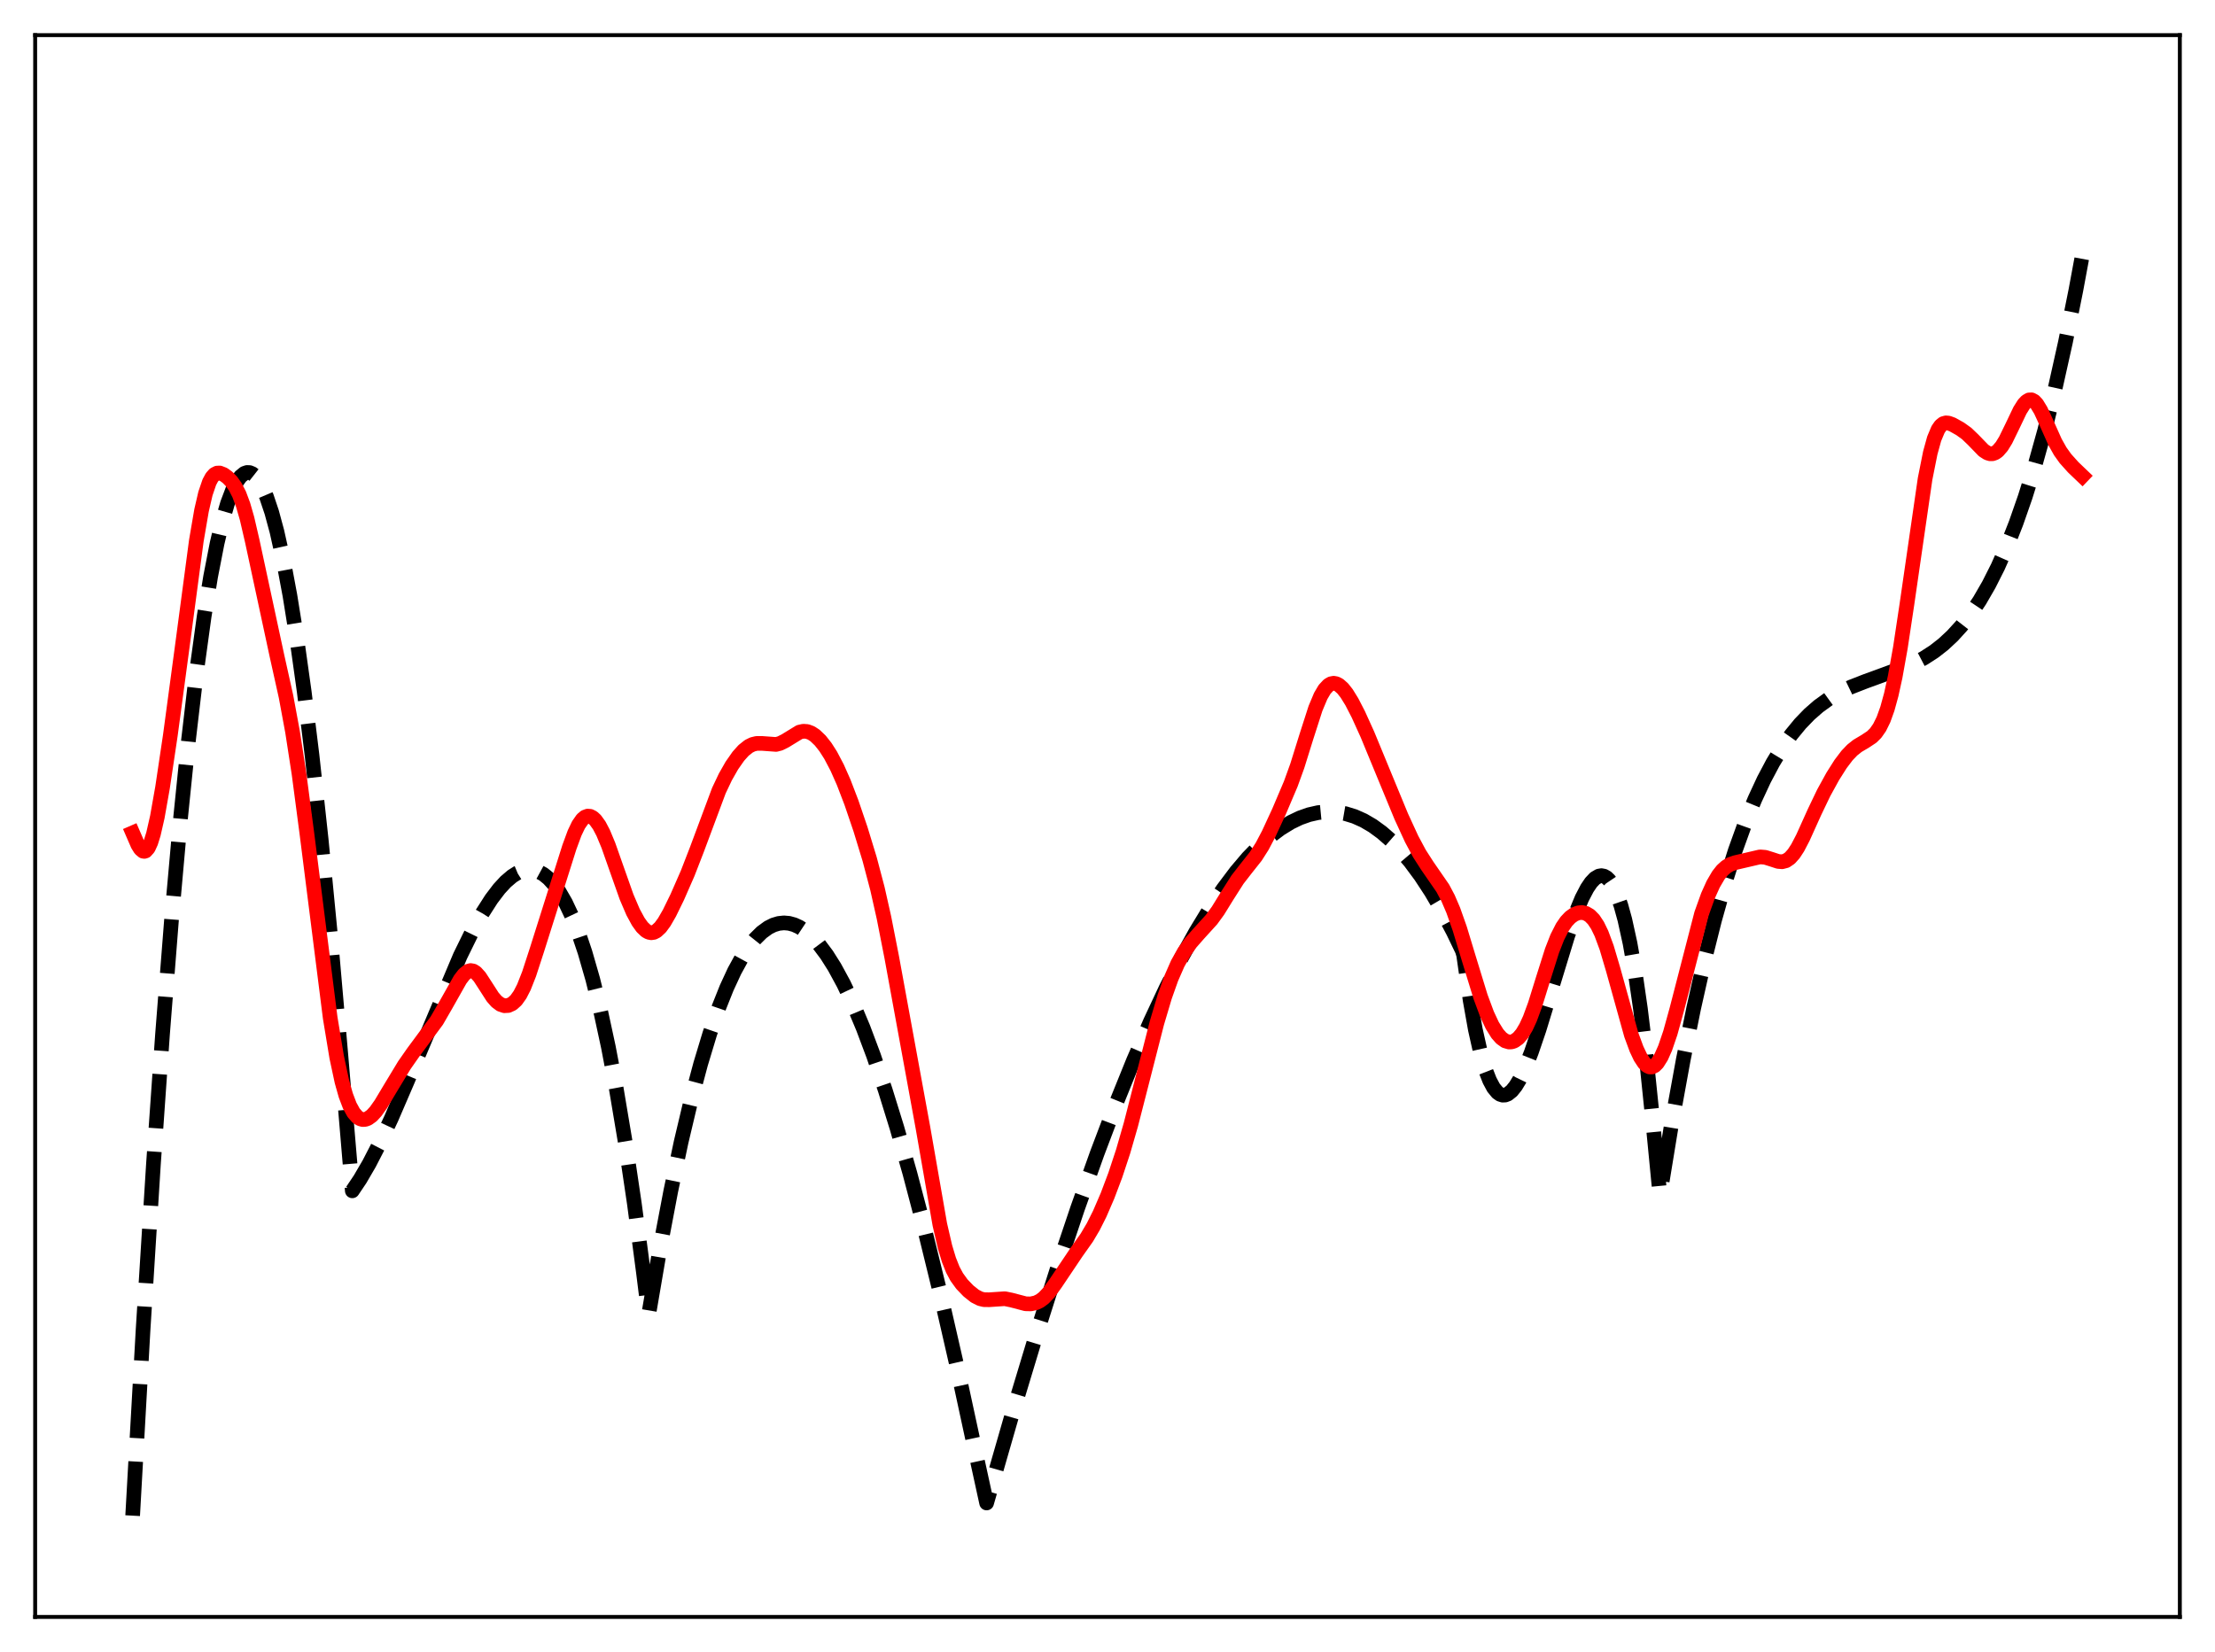 <?xml version="1.0" encoding="utf-8" standalone="no"?>
<!DOCTYPE svg PUBLIC "-//W3C//DTD SVG 1.1//EN"
  "http://www.w3.org/Graphics/SVG/1.1/DTD/svg11.dtd">
<svg xmlns:xlink="http://www.w3.org/1999/xlink" width="453.6pt" height="338.4pt" viewBox="0 0 453.6 338.4" xmlns="http://www.w3.org/2000/svg" version="1.1">
 <defs>
  <style type="text/css">*{stroke-linejoin: round; stroke-linecap: butt}</style>
 </defs>
 <g id="figure_1">
  <g id="patch_1">
   <path d="M 0 338.4 
L 453.6 338.4 
L 453.6 0 
L 0 0 
z
" style="fill: #ffffff"/>
  </g>
  <g id="axes_1">
   <g id="patch_2">
    <path d="M 7.2 331.2 
L 446.4 331.2 
L 446.4 7.2 
L 7.2 7.2 
z
" style="fill: #ffffff"/>
   </g>
   <g id="matplotlib.axis_1"/>
   <g id="matplotlib.axis_2"/>
   <g id="line2d_1">
    <path d="M 27.164 310.458 
L 29.293 272.484 
L 31.423 238.432 
L 33.286 211.798 
L 35.149 188.066 
L 37.012 167.186 
L 38.609 151.525 
L 40.207 137.896 
L 41.804 126.27 
L 43.135 118.088 
L 44.465 111.26 
L 45.53 106.759 
L 46.595 103.103 
L 47.66 100.285 
L 48.458 98.715 
L 49.257 97.607 
L 50.055 96.957 
L 50.588 96.776 
L 51.12 96.797 
L 51.652 97.017 
L 52.185 97.436 
L 52.983 98.435 
L 53.782 99.874 
L 54.58 101.751 
L 55.645 104.926 
L 56.71 108.864 
L 58.041 114.843 
L 59.372 121.981 
L 60.703 130.261 
L 62.3 141.679 
L 63.897 154.687 
L 65.76 171.832 
L 67.623 191.053 
L 69.753 215.499 
L 72.148 243.925 
L 73.745 241.543 
L 75.609 238.343 
L 77.738 234.211 
L 80.134 229.078 
L 83.328 221.668 
L 94.241 195.811 
L 96.637 190.921 
L 98.767 187.065 
L 100.63 184.152 
L 102.227 182.05 
L 103.558 180.608 
L 104.889 179.474 
L 105.953 178.804 
L 107.018 178.359 
L 108.083 178.152 
L 109.148 178.193 
L 110.212 178.497 
L 111.277 179.075 
L 112.342 179.939 
L 113.407 181.102 
L 114.471 182.576 
L 115.802 184.875 
L 117.133 187.704 
L 118.464 191.087 
L 119.795 195.048 
L 121.392 200.598 
L 122.989 207.057 
L 124.586 214.465 
L 126.183 222.867 
L 128.047 233.977 
L 129.91 246.562 
L 131.773 260.685 
L 132.838 269.244 
L 135.233 255.215 
L 137.363 243.984 
L 139.492 233.89 
L 141.622 224.903 
L 143.485 217.925 
L 145.348 211.752 
L 147.212 206.366 
L 148.809 202.361 
L 150.406 198.907 
L 152.003 195.991 
L 153.334 193.964 
L 154.665 192.296 
L 155.996 190.979 
L 157.327 190.007 
L 158.391 189.472 
L 159.456 189.15 
L 160.521 189.036 
L 161.585 189.126 
L 162.65 189.419 
L 163.715 189.908 
L 165.046 190.793 
L 166.377 191.974 
L 167.708 193.443 
L 169.305 195.578 
L 170.902 198.106 
L 172.765 201.536 
L 174.628 205.466 
L 176.758 210.544 
L 178.887 216.219 
L 181.283 223.282 
L 183.679 231.022 
L 186.34 240.367 
L 189.268 251.487 
L 192.463 264.535 
L 195.923 279.638 
L 199.649 296.891 
L 202.045 307.863 
L 207.103 290.288 
L 211.894 274.415 
L 216.419 260.178 
L 220.678 247.497 
L 224.671 236.282 
L 228.397 226.437 
L 232.124 217.225 
L 235.584 209.262 
L 238.778 202.441 
L 241.972 196.145 
L 244.9 190.854 
L 247.828 186.035 
L 250.49 182.078 
L 253.152 178.535 
L 255.548 175.71 
L 257.943 173.238 
L 260.073 171.344 
L 262.202 169.74 
L 264.332 168.432 
L 266.195 167.536 
L 268.058 166.875 
L 269.921 166.453 
L 271.785 166.274 
L 273.648 166.341 
L 275.511 166.658 
L 277.375 167.23 
L 279.238 168.06 
L 281.101 169.151 
L 282.964 170.508 
L 284.828 172.135 
L 286.691 174.034 
L 288.82 176.545 
L 290.95 179.423 
L 293.079 182.674 
L 295.209 186.303 
L 297.604 190.847 
L 299.468 194.722 
L 299.734 195.63 
L 301.065 204.908 
L 302.129 210.876 
L 303.194 215.638 
L 304.259 219.277 
L 305.057 221.317 
L 305.856 222.806 
L 306.655 223.776 
L 307.187 224.152 
L 307.719 224.323 
L 308.252 224.3 
L 308.784 224.092 
L 309.583 223.457 
L 310.381 222.463 
L 311.18 221.146 
L 312.244 218.945 
L 313.575 215.594 
L 315.172 210.902 
L 317.568 203.062 
L 321.028 191.735 
L 322.625 187.181 
L 323.956 183.989 
L 325.021 181.946 
L 325.82 180.764 
L 326.618 179.92 
L 327.417 179.45 
L 327.949 179.36 
L 328.481 179.461 
L 329.014 179.764 
L 329.546 180.278 
L 330.345 181.467 
L 331.143 183.189 
L 331.942 185.478 
L 332.74 188.368 
L 333.805 193.216 
L 334.87 199.275 
L 335.935 206.626 
L 336.999 215.35 
L 338.33 228.31 
L 339.927 244.814 
L 342.323 230.174 
L 344.719 217.01 
L 346.848 206.48 
L 348.977 196.992 
L 351.107 188.487 
L 353.236 180.906 
L 355.366 174.193 
L 357.495 168.287 
L 359.359 163.737 
L 361.222 159.722 
L 363.085 156.202 
L 364.948 153.139 
L 366.812 150.494 
L 368.675 148.227 
L 370.538 146.3 
L 372.401 144.673 
L 374.531 143.131 
L 376.66 141.872 
L 379.056 140.72 
L 381.984 139.577 
L 391.567 136.068 
L 393.962 134.815 
L 396.092 133.438 
L 397.955 131.983 
L 399.818 130.252 
L 401.681 128.207 
L 403.545 125.808 
L 405.408 123.017 
L 407.271 119.794 
L 409.135 116.1 
L 410.998 111.896 
L 412.861 107.143 
L 414.724 101.802 
L 416.588 95.834 
L 418.717 88.195 
L 420.847 79.627 
L 422.976 70.072 
L 425.105 59.472 
L 426.436 52.289 
L 426.436 52.289 
" clip-path="url(#p18d83aed49)" style="fill: none; stroke-dasharray: 11.1,4.8; stroke-dashoffset: 0; stroke: #000000; stroke-width: 3"/>
   </g>
   <g id="line2d_2">
    <path d="M 27.164 170.591 
L 28.228 173.043 
L 28.761 173.899 
L 29.293 174.351 
L 29.559 174.396 
L 29.825 174.309 
L 30.358 173.716 
L 30.89 172.553 
L 31.423 170.835 
L 32.221 167.329 
L 33.286 161.314 
L 34.883 150.612 
L 37.279 132.781 
L 40.207 110.757 
L 41.271 104.556 
L 42.07 101.107 
L 42.868 98.76 
L 43.401 97.768 
L 43.933 97.172 
L 44.465 96.901 
L 44.998 96.884 
L 45.796 97.193 
L 46.595 97.778 
L 47.393 98.597 
L 48.192 99.721 
L 48.991 101.285 
L 49.789 103.426 
L 50.588 106.205 
L 51.652 110.795 
L 56.71 134.302 
L 58.573 142.686 
L 59.904 149.879 
L 61.235 158.505 
L 62.832 170.616 
L 67.623 208.511 
L 68.954 216.564 
L 70.019 221.539 
L 70.817 224.368 
L 71.616 226.469 
L 72.415 227.927 
L 73.213 228.834 
L 73.745 229.174 
L 74.278 229.322 
L 74.81 229.293 
L 75.343 229.1 
L 76.141 228.527 
L 76.94 227.659 
L 78.004 226.155 
L 79.868 223.041 
L 82.796 218.2 
L 84.659 215.532 
L 89.45 209.057 
L 91.313 205.825 
L 94.241 200.638 
L 95.04 199.594 
L 95.839 198.949 
L 96.371 198.799 
L 96.903 198.891 
L 97.436 199.222 
L 98.234 200.105 
L 99.299 201.745 
L 100.896 204.229 
L 101.695 205.14 
L 102.493 205.735 
L 103.292 206.006 
L 104.09 205.963 
L 104.889 205.6 
L 105.687 204.882 
L 106.486 203.761 
L 107.284 202.209 
L 108.349 199.512 
L 109.946 194.604 
L 116.601 173.53 
L 117.665 170.637 
L 118.464 168.964 
L 119.263 167.819 
L 119.795 167.368 
L 120.327 167.166 
L 120.86 167.205 
L 121.392 167.476 
L 121.924 167.965 
L 122.723 169.077 
L 123.521 170.599 
L 124.586 173.156 
L 126.183 177.693 
L 128.313 183.716 
L 129.644 186.825 
L 130.708 188.787 
L 131.507 189.902 
L 132.305 190.665 
L 132.838 190.957 
L 133.37 191.063 
L 133.903 190.979 
L 134.435 190.705 
L 135.233 189.961 
L 136.032 188.871 
L 137.097 187.019 
L 138.694 183.75 
L 140.823 178.888 
L 142.687 174.086 
L 147.212 161.953 
L 148.543 159.146 
L 149.873 156.808 
L 151.204 154.905 
L 152.269 153.716 
L 153.334 152.868 
L 154.132 152.474 
L 154.931 152.279 
L 155.996 152.271 
L 158.924 152.485 
L 159.722 152.28 
L 160.787 151.752 
L 163.715 149.958 
L 164.513 149.779 
L 165.312 149.837 
L 166.111 150.137 
L 166.909 150.663 
L 167.974 151.68 
L 169.039 153.028 
L 170.103 154.695 
L 171.434 157.225 
L 172.765 160.228 
L 174.362 164.392 
L 176.225 169.871 
L 178.089 175.974 
L 179.686 182.024 
L 181.017 187.943 
L 182.614 196.076 
L 189.002 230.969 
L 192.463 250.819 
L 193.527 255.419 
L 194.326 258.067 
L 195.124 260.075 
L 195.923 261.569 
L 196.988 263.036 
L 198.319 264.424 
L 199.649 265.482 
L 200.714 266.022 
L 201.513 266.216 
L 202.577 266.231 
L 205.772 266.019 
L 207.103 266.291 
L 210.031 267.058 
L 211.095 267.083 
L 212.16 266.847 
L 212.959 266.457 
L 213.757 265.861 
L 214.822 264.737 
L 216.153 262.892 
L 220.412 256.547 
L 222.541 253.537 
L 223.872 251.291 
L 225.203 248.641 
L 226.8 244.942 
L 228.397 240.71 
L 229.994 235.878 
L 231.591 230.34 
L 233.721 222.031 
L 236.915 209.535 
L 238.512 204.168 
L 239.843 200.414 
L 241.174 197.375 
L 242.505 194.993 
L 243.836 193.122 
L 245.433 191.3 
L 248.095 188.372 
L 249.425 186.541 
L 251.289 183.522 
L 253.418 180.182 
L 255.015 178.119 
L 257.145 175.431 
L 258.476 173.342 
L 259.807 170.815 
L 261.936 166.208 
L 264.332 160.569 
L 265.663 156.888 
L 267.526 150.912 
L 269.389 145.12 
L 270.454 142.581 
L 271.252 141.219 
L 272.051 140.353 
L 272.583 140.048 
L 273.116 139.949 
L 273.648 140.043 
L 274.18 140.316 
L 274.979 141.023 
L 275.777 142.037 
L 276.842 143.762 
L 278.173 146.347 
L 280.036 150.459 
L 282.964 157.559 
L 286.957 167.233 
L 289.087 171.864 
L 290.684 174.845 
L 292.281 177.33 
L 295.475 181.958 
L 296.54 183.974 
L 297.604 186.45 
L 298.935 190.217 
L 300.799 196.364 
L 303.194 204.174 
L 304.525 207.75 
L 305.59 210.032 
L 306.655 211.746 
L 307.453 212.645 
L 308.252 213.211 
L 309.05 213.444 
L 309.583 213.413 
L 310.115 213.232 
L 310.913 212.665 
L 311.712 211.724 
L 312.511 210.387 
L 313.309 208.648 
L 314.374 205.756 
L 315.971 200.618 
L 317.834 194.728 
L 318.899 191.997 
L 319.964 189.903 
L 320.762 188.743 
L 321.561 187.895 
L 322.359 187.321 
L 323.158 186.993 
L 323.956 186.906 
L 324.755 187.076 
L 325.553 187.542 
L 326.352 188.354 
L 327.151 189.564 
L 327.949 191.209 
L 329.014 194.08 
L 330.345 198.573 
L 334.071 211.976 
L 335.136 214.871 
L 335.935 216.561 
L 336.733 217.772 
L 337.265 218.284 
L 337.798 218.545 
L 338.33 218.545 
L 338.863 218.281 
L 339.395 217.754 
L 340.193 216.489 
L 340.992 214.692 
L 342.057 211.571 
L 343.388 206.751 
L 348.445 187.18 
L 349.776 183.467 
L 350.841 181.101 
L 351.905 179.28 
L 352.704 178.27 
L 353.503 177.547 
L 354.301 177.068 
L 355.366 176.694 
L 360.423 175.519 
L 361.488 175.604 
L 362.819 176.017 
L 364.15 176.454 
L 364.948 176.518 
L 365.747 176.311 
L 366.545 175.768 
L 367.344 174.871 
L 368.143 173.644 
L 369.207 171.603 
L 371.603 166.296 
L 373.466 162.408 
L 375.329 159.018 
L 376.927 156.496 
L 378.257 154.741 
L 379.322 153.629 
L 380.387 152.782 
L 381.984 151.833 
L 383.315 150.95 
L 384.113 150.157 
L 384.912 149.013 
L 385.711 147.39 
L 386.509 145.169 
L 387.308 142.26 
L 388.106 138.619 
L 389.171 132.669 
L 390.502 123.83 
L 394.228 98.09 
L 395.293 92.76 
L 396.092 89.866 
L 396.89 87.961 
L 397.423 87.195 
L 397.955 86.771 
L 398.487 86.618 
L 399.02 86.661 
L 399.818 86.951 
L 401.415 87.844 
L 402.746 88.801 
L 404.077 90.078 
L 406.207 92.275 
L 407.005 92.789 
L 407.537 92.95 
L 408.07 92.939 
L 408.602 92.744 
L 409.135 92.358 
L 409.933 91.432 
L 410.732 90.133 
L 412.063 87.403 
L 413.66 84.059 
L 414.458 82.792 
L 414.991 82.221 
L 415.523 81.916 
L 416.055 81.903 
L 416.588 82.19 
L 417.12 82.762 
L 417.919 84.077 
L 418.983 86.388 
L 420.847 90.555 
L 421.911 92.449 
L 422.976 93.937 
L 424.573 95.717 
L 426.436 97.498 
L 426.436 97.498 
" clip-path="url(#p18d83aed49)" style="fill: none; stroke: #ff0000; stroke-width: 3; stroke-linecap: square"/>
   </g>
   <g id="patch_3">
    <path d="M 7.2 331.2 
L 7.2 7.2 
" style="fill: none; stroke: #000000; stroke-width: 0.8; stroke-linejoin: miter; stroke-linecap: square"/>
   </g>
   <g id="patch_4">
    <path d="M 446.4 331.2 
L 446.4 7.2 
" style="fill: none; stroke: #000000; stroke-width: 0.8; stroke-linejoin: miter; stroke-linecap: square"/>
   </g>
   <g id="patch_5">
    <path d="M 7.2 331.2 
L 446.4 331.2 
" style="fill: none; stroke: #000000; stroke-width: 0.8; stroke-linejoin: miter; stroke-linecap: square"/>
   </g>
   <g id="patch_6">
    <path d="M 7.2 7.2 
L 446.4 7.2 
" style="fill: none; stroke: #000000; stroke-width: 0.8; stroke-linejoin: miter; stroke-linecap: square"/>
   </g>
  </g>
 </g>
 <defs>
  <clipPath id="p18d83aed49">
   <rect x="7.2" y="7.2" width="439.2" height="324"/>
  </clipPath>
 </defs>
</svg>
